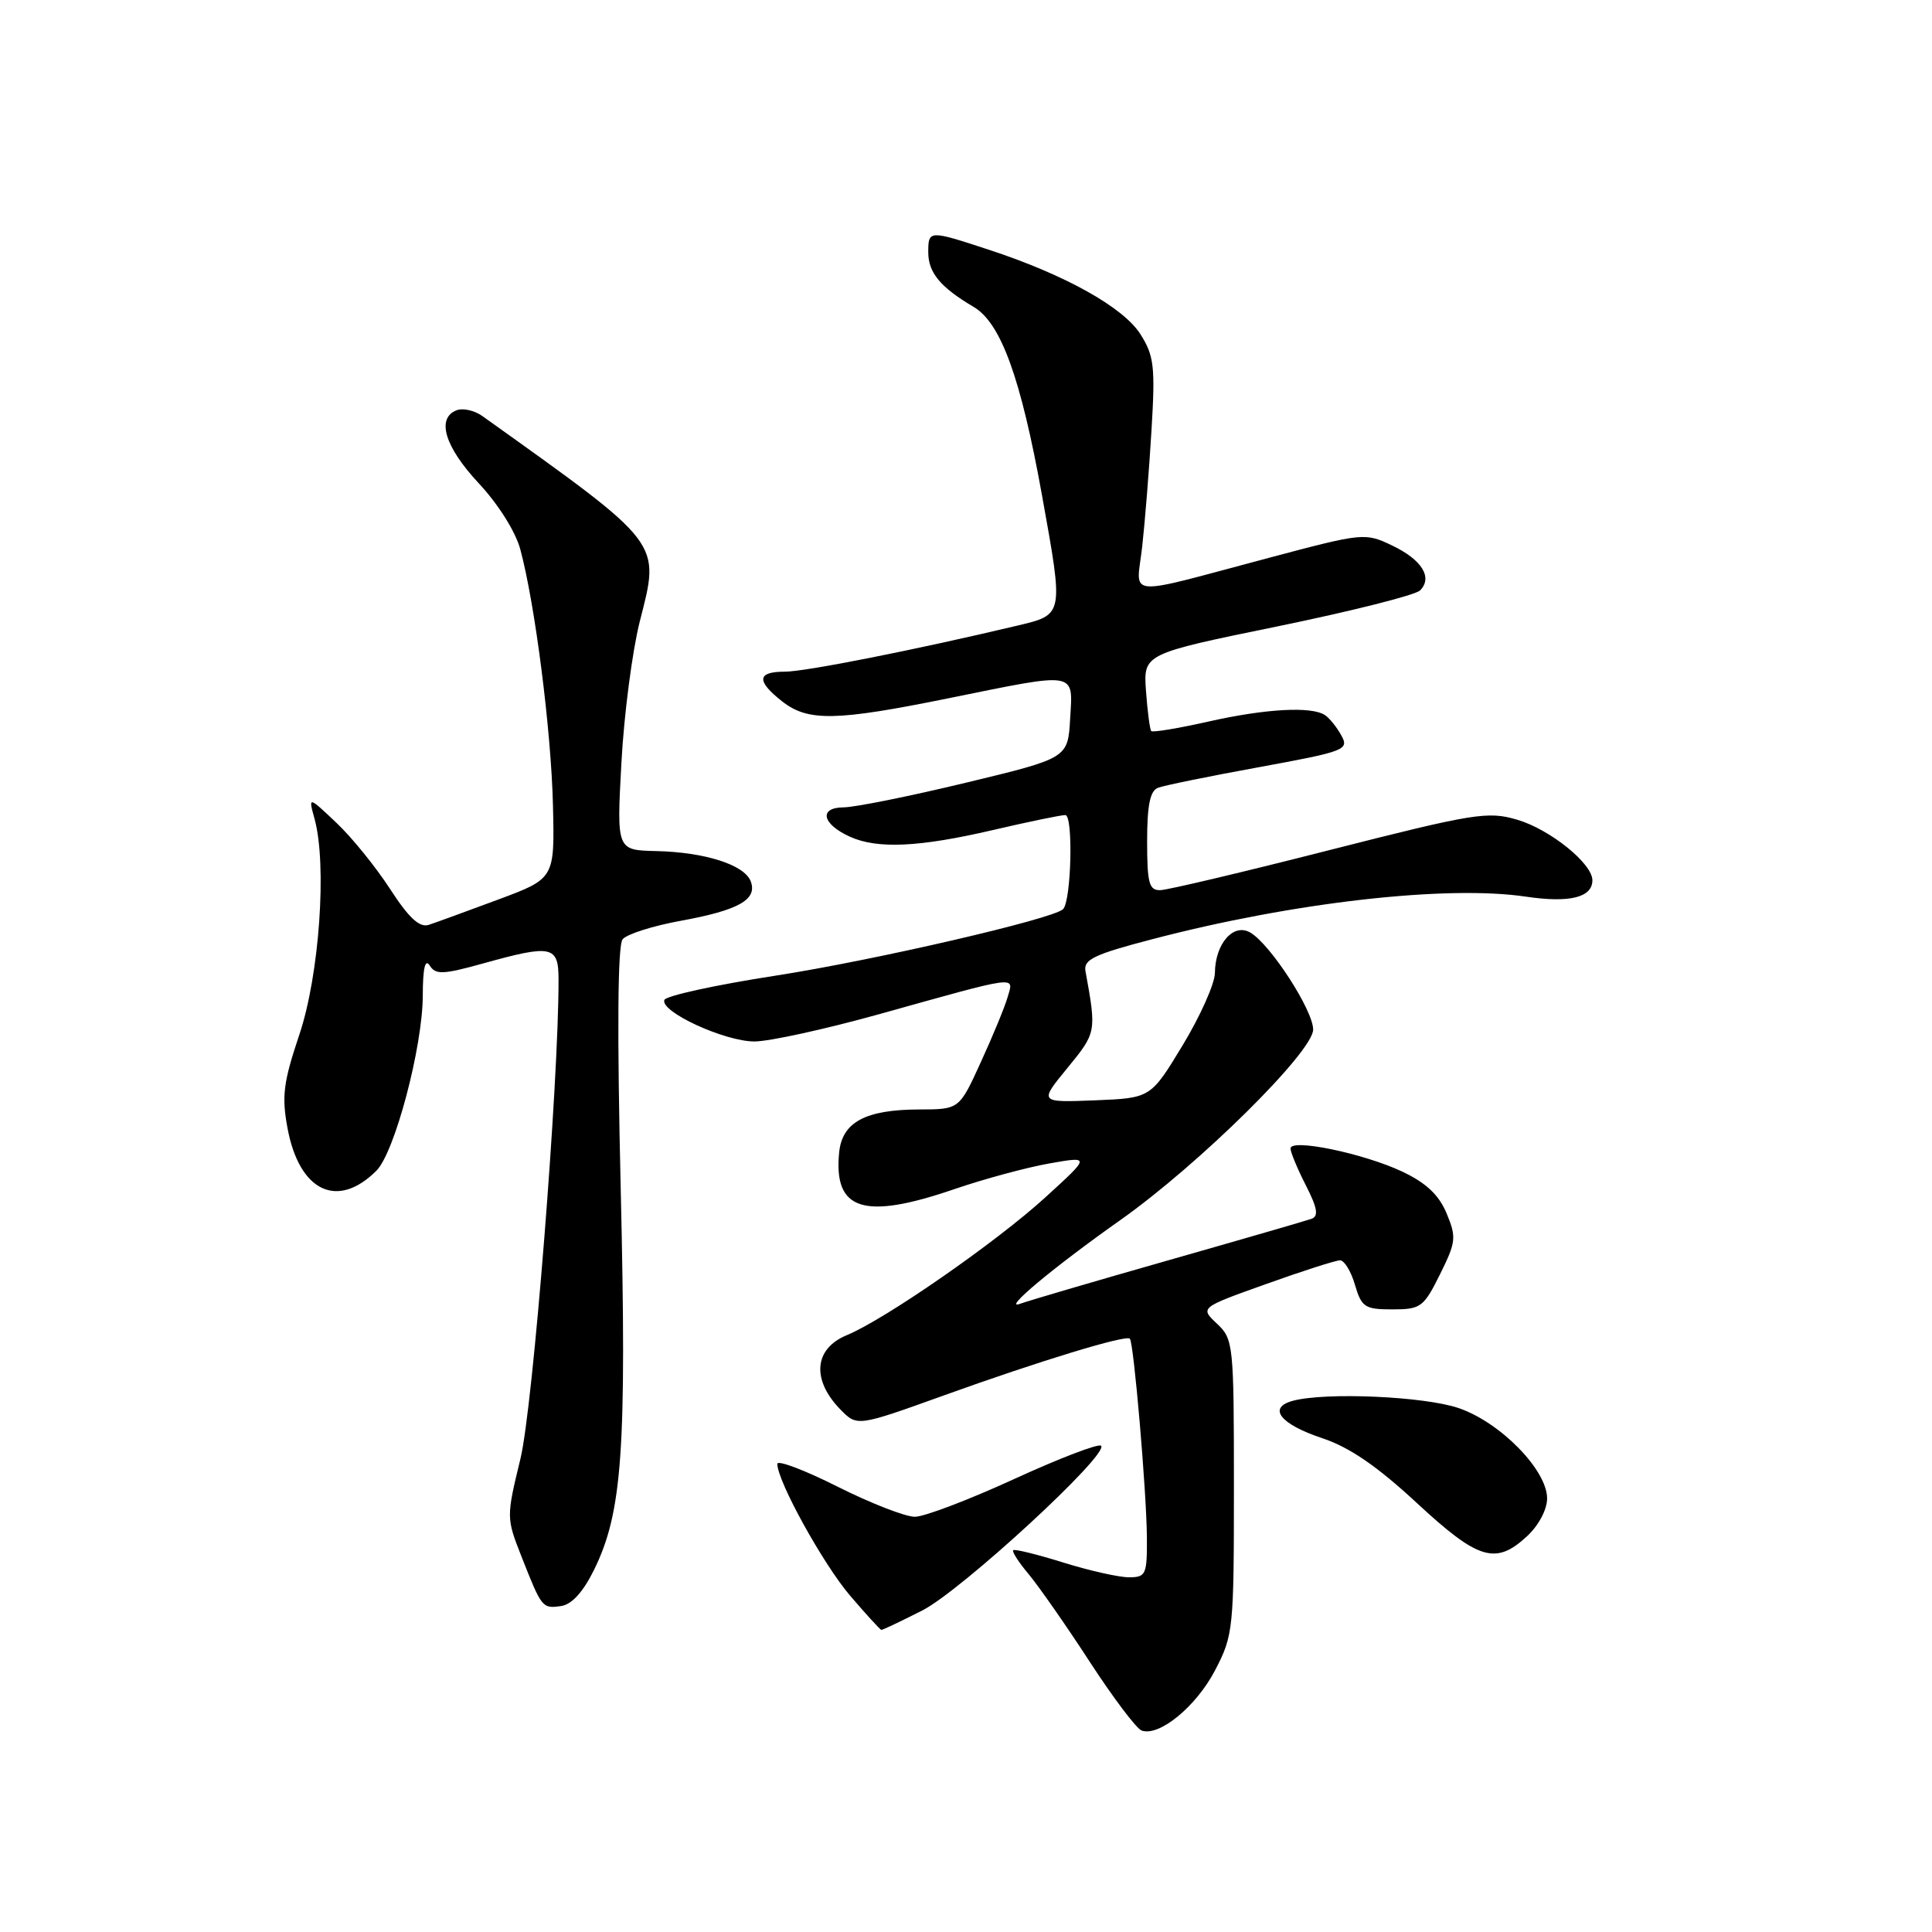 <?xml version="1.0" encoding="UTF-8" standalone="no"?>
<!DOCTYPE svg PUBLIC "-//W3C//DTD SVG 1.1//EN" "http://www.w3.org/Graphics/SVG/1.1/DTD/svg11.dtd" >
<svg xmlns="http://www.w3.org/2000/svg" xmlns:xlink="http://www.w3.org/1999/xlink" version="1.1" viewBox="0 0 256 256">
 <g >
 <path fill="currentColor"
d=" M 161.00 221.33 C 163.42 216.69 163.50 215.89 163.50 197.02 C 163.50 178.07 163.43 177.44 161.25 175.39 C 159.00 173.27 159.00 173.27 167.77 170.14 C 172.59 168.41 177.00 167.00 177.56 167.00 C 178.13 167.00 179.02 168.46 179.54 170.25 C 180.42 173.22 180.85 173.50 184.50 173.50 C 188.26 173.50 188.64 173.22 190.81 168.85 C 192.94 164.56 193.00 163.95 191.68 160.77 C 190.65 158.32 188.97 156.74 185.80 155.24 C 180.65 152.82 171.00 150.82 171.00 152.18 C 171.00 152.67 171.91 154.87 173.03 157.06 C 174.57 160.08 174.75 161.15 173.78 161.50 C 173.08 161.75 164.49 164.24 154.69 167.03 C 144.90 169.82 136.12 172.40 135.19 172.75 C 132.65 173.72 139.47 168.01 148.50 161.63 C 158.92 154.26 174.00 139.35 174.00 136.42 C 174.00 133.88 168.36 125.16 165.69 123.58 C 163.46 122.25 161.01 125.02 160.98 128.94 C 160.96 130.35 159.04 134.65 156.71 138.50 C 152.47 145.50 152.47 145.50 145.08 145.80 C 137.68 146.09 137.68 146.09 141.45 141.50 C 145.29 136.80 145.30 136.77 143.83 128.67 C 143.55 127.14 145.00 126.45 152.76 124.43 C 171.36 119.56 191.69 117.25 202.19 118.81 C 207.99 119.67 211.00 118.92 211.00 116.64 C 211.00 114.42 205.39 109.90 201.05 108.62 C 197.15 107.47 195.39 107.75 176.17 112.64 C 164.80 115.54 154.71 117.93 153.75 117.95 C 152.26 117.99 152.00 117.04 152.00 111.47 C 152.00 106.72 152.39 104.79 153.43 104.39 C 154.22 104.08 160.26 102.85 166.85 101.65 C 178.21 99.57 178.78 99.35 177.75 97.48 C 177.16 96.39 176.18 95.17 175.59 94.77 C 173.81 93.56 167.70 93.90 160.08 95.62 C 156.13 96.51 152.75 97.07 152.55 96.87 C 152.36 96.67 152.05 94.28 151.85 91.57 C 151.50 86.64 151.50 86.64 169.27 83.00 C 179.05 80.99 187.55 78.85 188.16 78.24 C 189.88 76.52 188.41 74.16 184.44 72.27 C 180.88 70.57 180.60 70.60 168.16 73.91 C 148.57 79.11 150.58 79.29 151.35 72.40 C 151.71 69.15 152.27 62.23 152.58 57.00 C 153.09 48.57 152.92 47.14 151.11 44.28 C 148.84 40.71 141.12 36.40 131.05 33.10 C 123.08 30.48 123.00 30.48 123.00 33.43 C 123.00 36.13 124.61 38.07 129.02 40.67 C 132.63 42.81 135.26 50.05 138.07 65.63 C 140.95 81.63 141.00 81.42 134.75 82.91 C 121.28 86.11 106.71 89.00 104.00 89.00 C 100.30 89.00 100.19 90.22 103.63 92.93 C 107.07 95.63 110.75 95.56 125.80 92.50 C 142.88 89.03 142.17 88.91 141.80 95.23 C 141.50 100.46 141.50 100.46 128.00 103.71 C 120.58 105.50 113.28 106.97 111.78 106.98 C 108.46 107.00 108.92 109.19 112.60 110.86 C 116.23 112.52 121.79 112.26 131.50 110.00 C 136.22 108.90 140.56 108.00 141.16 108.00 C 142.23 108.00 141.96 119.37 140.86 120.47 C 139.57 121.76 115.74 127.27 102.76 129.28 C 94.86 130.50 88.23 131.95 88.03 132.50 C 87.46 134.06 96.02 138.00 99.97 138.00 C 101.92 138.00 109.37 136.37 116.51 134.38 C 135.21 129.16 134.35 129.27 133.52 132.11 C 133.14 133.43 131.54 137.31 129.96 140.75 C 127.11 147.00 127.11 147.00 121.80 147.01 C 114.66 147.03 111.58 148.69 111.19 152.73 C 110.44 160.40 114.45 161.68 126.42 157.58 C 130.32 156.24 135.97 154.71 139.00 154.17 C 144.50 153.20 144.50 153.20 138.50 158.67 C 131.96 164.63 117.31 174.80 112.20 176.92 C 107.86 178.71 107.51 182.82 111.36 186.77 C 113.58 189.03 113.58 189.03 125.04 184.91 C 137.72 180.34 149.18 176.85 149.71 177.38 C 150.23 177.90 151.93 197.74 151.97 203.75 C 152.00 208.64 151.84 209.00 149.59 209.00 C 148.26 209.00 144.34 208.12 140.88 207.04 C 137.42 205.96 134.44 205.23 134.25 205.41 C 134.07 205.60 135.00 207.04 136.33 208.62 C 137.65 210.21 141.28 215.40 144.38 220.17 C 147.48 224.94 150.58 229.05 151.26 229.30 C 153.58 230.16 158.49 226.14 161.00 221.33 Z  M 122.20 213.40 C 127.37 210.78 147.01 192.68 145.90 191.57 C 145.57 191.24 140.40 193.22 134.40 195.97 C 128.41 198.72 122.48 200.98 121.23 200.98 C 119.98 200.99 115.37 199.19 110.98 196.99 C 106.59 194.78 103.00 193.43 103.00 193.97 C 103.00 196.26 109.07 207.25 112.64 211.43 C 114.76 213.91 116.63 215.95 116.78 215.97 C 116.94 215.99 119.38 214.83 122.20 213.40 Z  M 78.72 208.00 C 82.47 200.38 83.05 192.04 82.25 157.60 C 81.76 136.69 81.84 125.27 82.50 124.46 C 83.05 123.78 86.52 122.68 90.20 122.01 C 97.89 120.61 100.40 119.19 99.47 116.77 C 98.62 114.58 93.42 112.92 86.92 112.77 C 81.71 112.65 81.71 112.65 82.34 101.08 C 82.68 94.71 83.78 86.29 84.77 82.36 C 87.49 71.68 87.98 72.33 63.93 55.14 C 62.89 54.39 61.35 54.04 60.51 54.36 C 57.78 55.41 58.93 59.21 63.43 64.03 C 66.01 66.79 68.31 70.44 68.94 72.78 C 70.90 80.04 73.04 96.84 73.27 106.71 C 73.50 116.41 73.50 116.41 66.00 119.20 C 61.88 120.74 57.74 122.24 56.81 122.55 C 55.59 122.94 54.18 121.64 51.69 117.80 C 49.80 114.88 46.59 110.92 44.55 109.00 C 40.85 105.50 40.85 105.50 41.68 108.50 C 43.35 114.58 42.32 129.19 39.67 137.08 C 37.54 143.42 37.31 145.27 38.10 149.50 C 39.66 157.88 44.71 160.29 49.88 155.12 C 52.30 152.70 56.00 138.74 56.02 131.93 C 56.03 128.29 56.33 126.97 56.94 127.94 C 57.72 129.17 58.68 129.14 63.91 127.69 C 73.12 125.12 74.00 125.30 74.01 129.75 C 74.04 143.42 70.62 186.48 68.96 193.30 C 67.08 201.04 67.09 201.14 69.10 206.25 C 71.79 213.08 71.85 213.16 74.34 212.81 C 75.76 212.61 77.27 210.95 78.72 208.00 Z  M 202.35 203.55 C 203.88 202.13 205.00 200.02 205.00 198.55 C 205.00 194.79 198.80 188.46 193.28 186.58 C 188.71 185.02 175.66 184.45 171.32 185.61 C 167.90 186.53 169.63 188.72 175.24 190.58 C 178.81 191.77 182.48 194.28 187.71 199.13 C 195.90 206.72 198.19 207.41 202.35 203.55 Z "/>
</g>
</svg>